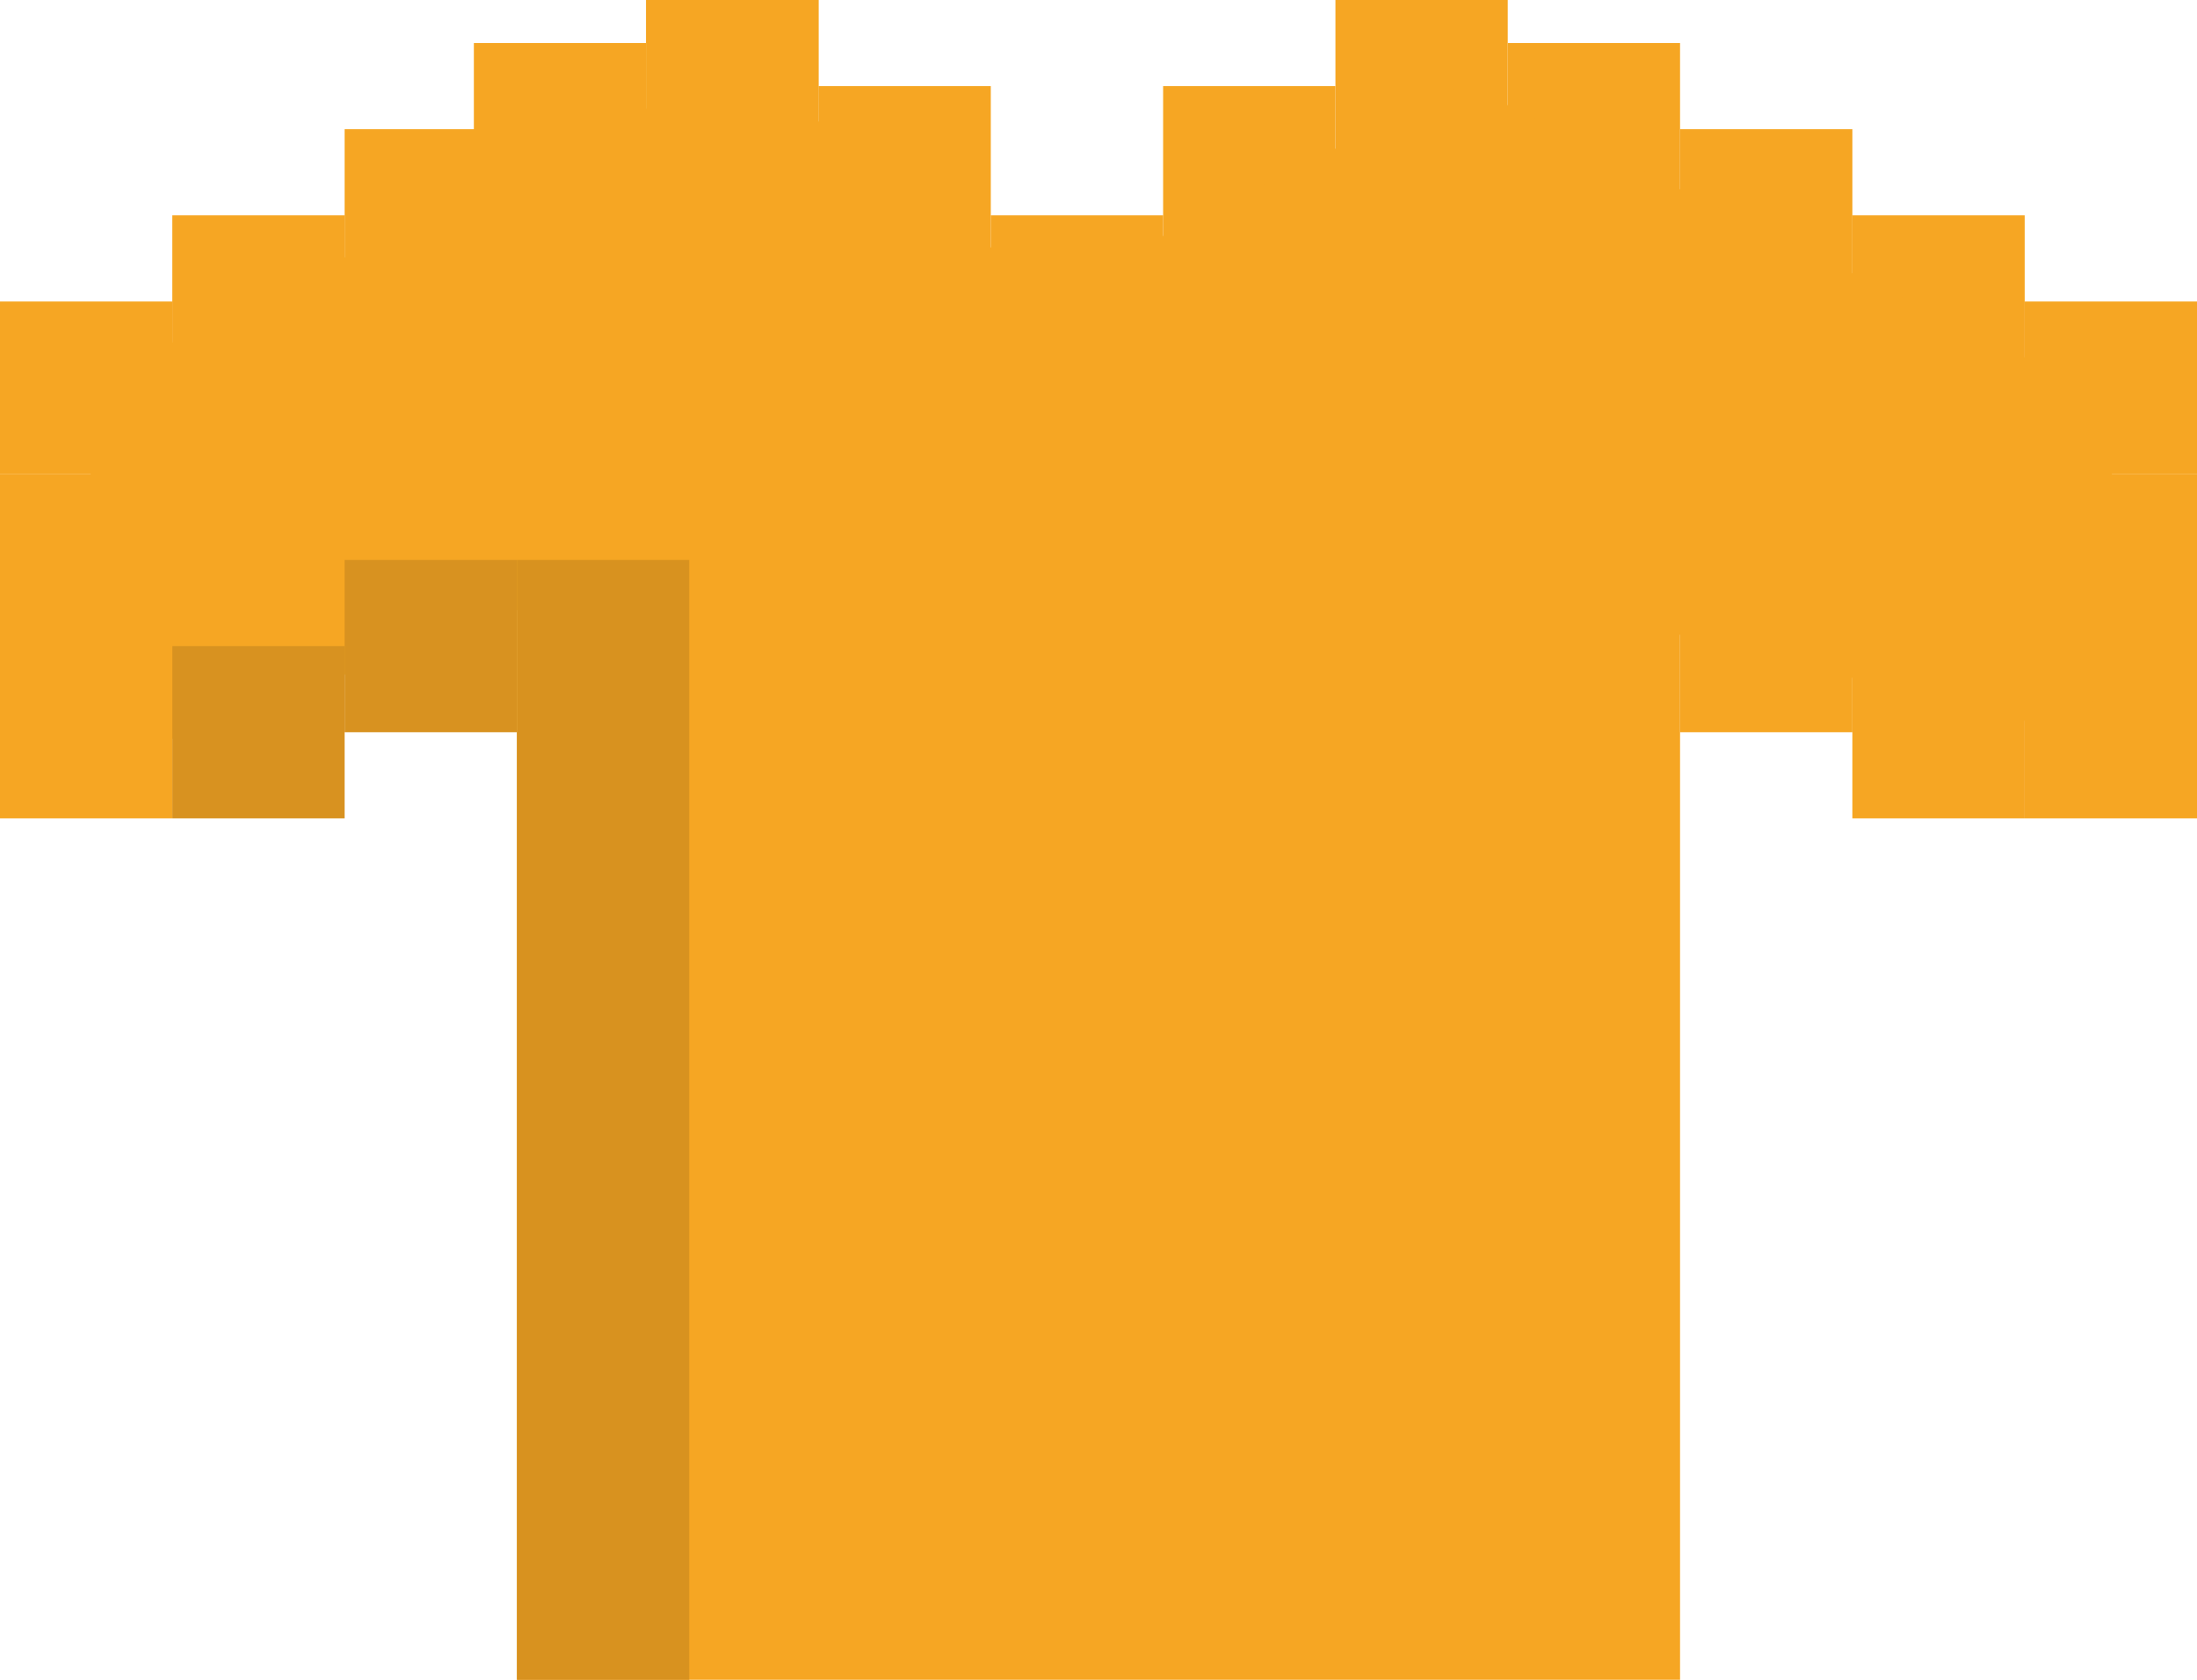 <?xml version="1.0" encoding="UTF-8" standalone="no"?>
<svg width="51px" height="39px" viewBox="0 0 51 39" version="1.1" xmlns="http://www.w3.org/2000/svg" xmlns:xlink="http://www.w3.org/1999/xlink">
    <!-- Generator: Sketch 3.6.1 (26313) - http://www.bohemiancoding.com/sketch -->
    <title>Group 15</title>
    <desc>Created with Sketch.</desc>
    <defs></defs>
    <g id="Page-1" stroke="none" stroke-width="1" fill="none" fill-rule="evenodd">
        <g id="Group-15">
            <path d="M1.841,9.018 L17.147,1.463 L25.028,7.227 L24.897,13.854 L13.083,13.762 L2.97,17.54 L1.841,9.018 Z" id="Path-4" fill="#F6A623"></path>
            <rect id="Rectangle-1972-Copy-17" fill="#F6A623" x="15" y="0" width="4" height="4"></rect>
            <rect id="Rectangle-1972-Copy-36" fill="#F6A623" x="15" y="0" width="4" height="4"></rect>
            <rect id="Rectangle-1972-Copy-22" fill="#F6A623" x="11" y="1" width="4" height="4"></rect>
            <rect id="Rectangle-1972-Copy-23" fill="#F6A623" x="8" y="3" width="4" height="4"></rect>
            <rect id="Rectangle-1972-Copy-24" fill="#F6A623" x="4" y="5" width="4" height="4"></rect>
            <rect id="Rectangle-1972-Copy-28" fill="#D89220" x="8" y="13" width="4" height="4"></rect>
            <rect id="Rectangle-1972-Copy-27" fill="#D89220" x="4" y="15" width="4" height="4"></rect>
            <rect id="Rectangle-1972-Copy-25" fill="#F6A623" x="0" y="7" width="4" height="4"></rect>
            <rect id="Rectangle-1972-Copy-26" fill="#F6A623" x="0" y="11" width="4" height="8"></rect>
            <rect id="Rectangle-1972-Copy-35" fill="#F6A623" x="35" y="1" width="4" height="4"></rect>
            <rect id="Rectangle-1972-Copy-34" fill="#F6A623" x="39" y="3" width="4" height="4"></rect>
            <rect id="Rectangle-1972-Copy-33" fill="#F6A623" x="43" y="5" width="4" height="4"></rect>
            <rect id="Rectangle-1972-Copy-32" fill="#F6A623" x="39" y="13" width="4" height="4"></rect>
            <rect id="Rectangle-1972-Copy-31" fill="#F6A623" x="43" y="15" width="4" height="4"></rect>
            <rect id="Rectangle-1972-Copy-30" fill="#F6A623" x="47" y="7" width="4" height="4"></rect>
            <rect id="Rectangle-1972-Copy-29" fill="#F6A623" x="47" y="11" width="4" height="8"></rect>
            <rect id="Rectangle-1972-Copy-18" fill="#F6A623" x="19" y="2" width="4" height="4"></rect>
            <rect id="Rectangle-1972-Copy-19" fill="#F6A623" x="23" y="5" width="4" height="4"></rect>
            <rect id="Rectangle-1972-Copy-20" fill="#F6A623" x="27" y="2" width="4" height="4"></rect>
            <rect id="Rectangle-1972-Copy-21" fill="#F6A623" x="31" y="0" width="4" height="4"></rect>
            <rect id="Rectangle-1991" fill="#F6A623" x="12" y="9" width="27" height="30"></rect>
            <path d="M24.562,6.713 L33.973,1.942 L49.164,9.356 L48.507,17.113 L38.141,14.524 L24.947,9.357 L24.562,6.713 Z" id="Path-5" fill="#F6A623"></path>
            <rect id="Rectangle-1972-Copy-37" fill="#D8921F" x="12" y="13" width="4" height="26"></rect>
        </g>
    </g>
</svg>